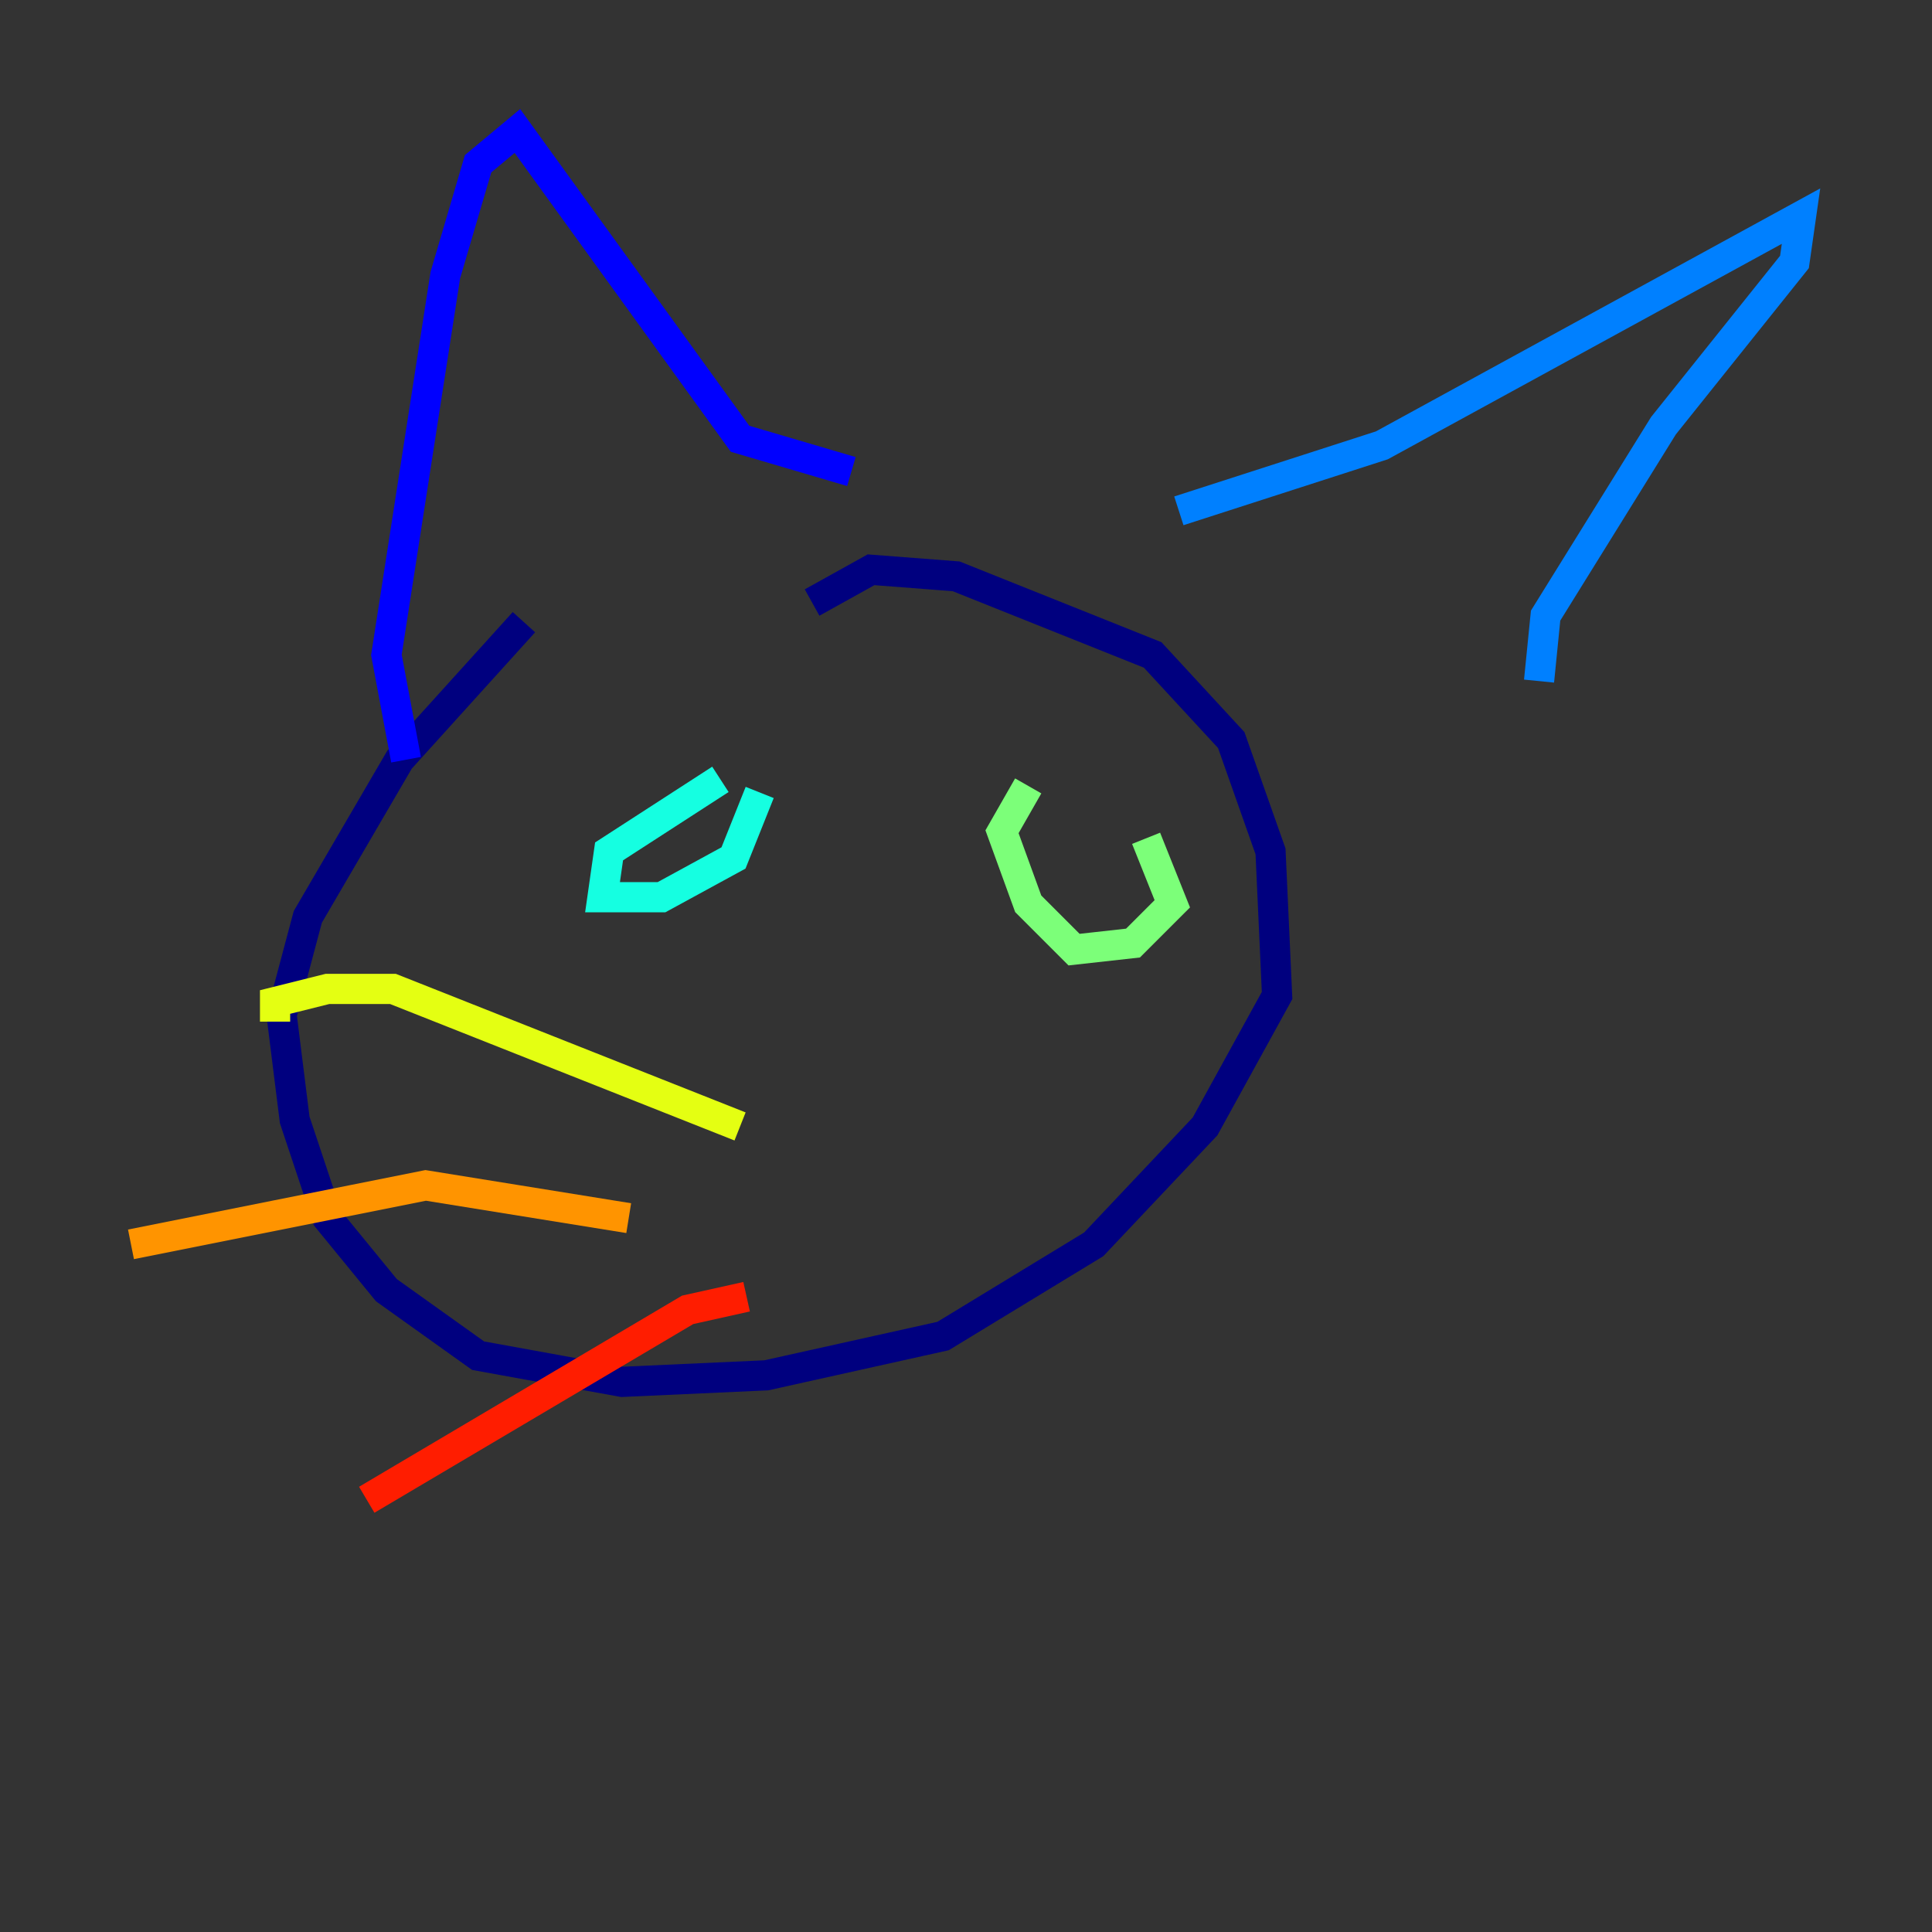 <?xml version="1.0" encoding="utf-8" ?>
<svg baseProfile="tiny" height="128" version="1.2" viewBox="0,0,128,128" width="128" xmlns="http://www.w3.org/2000/svg" xmlns:ev="http://www.w3.org/2001/xml-events" xmlns:xlink="http://www.w3.org/1999/xlink"><rect x="0" y="0" width="128" height="128" fill="#333333" stroke="none"/><defs /><polyline fill="none" points="34.712,41.22 26.468,50.332 20.393,60.746 18.658,67.254 19.525,74.197 21.695,80.705 25.6,85.478 31.675,89.817 41.22,91.552 50.766,91.119 62.481,88.515 72.461,82.441 79.837,74.63 84.61,65.953 84.176,56.407 81.573,49.031 76.366,43.39 63.349,38.183 57.709,37.749 53.803,39.919" stroke="#00007f" stroke-width="2" /><polyline fill="none" points="26.902,50.332 25.6,43.39 29.505,18.224 31.675,10.848 34.278,8.678 49.031,29.071 56.407,31.241" stroke="#0000ff" stroke-width="2" /><polyline fill="none" points="78.102,33.844 91.552,29.505 119.322,14.319 118.888,17.356 110.21,28.203 102.4,40.786 101.966,45.125" stroke="#0080ff" stroke-width="2" /><polyline fill="none" points="47.729,51.634 40.352,56.407 39.919,59.444 43.824,59.444 48.597,56.841 50.332,52.502" stroke="#15ffe1" stroke-width="2" /><polyline fill="none" points="68.122,52.068 66.386,55.105 68.122,59.878 71.159,62.915 75.064,62.481 77.668,59.878 75.932,55.539" stroke="#7cff79" stroke-width="2" /><polyline fill="none" points="49.031,74.63 26.034,65.519 21.695,65.519 18.224,66.386 18.224,67.688" stroke="#e4ff12" stroke-width="2" /><polyline fill="none" points="41.654,80.705 28.203,78.536 8.678,82.441" stroke="#ff9400" stroke-width="2" /><polyline fill="none" points="49.464,85.912 45.559,86.78 24.298,99.363" stroke="#ff1d00" stroke-width="2" /><polyline fill="none" points="66.386,72.895 66.386,72.895" stroke="#7f0000" stroke-width="2" /></svg>